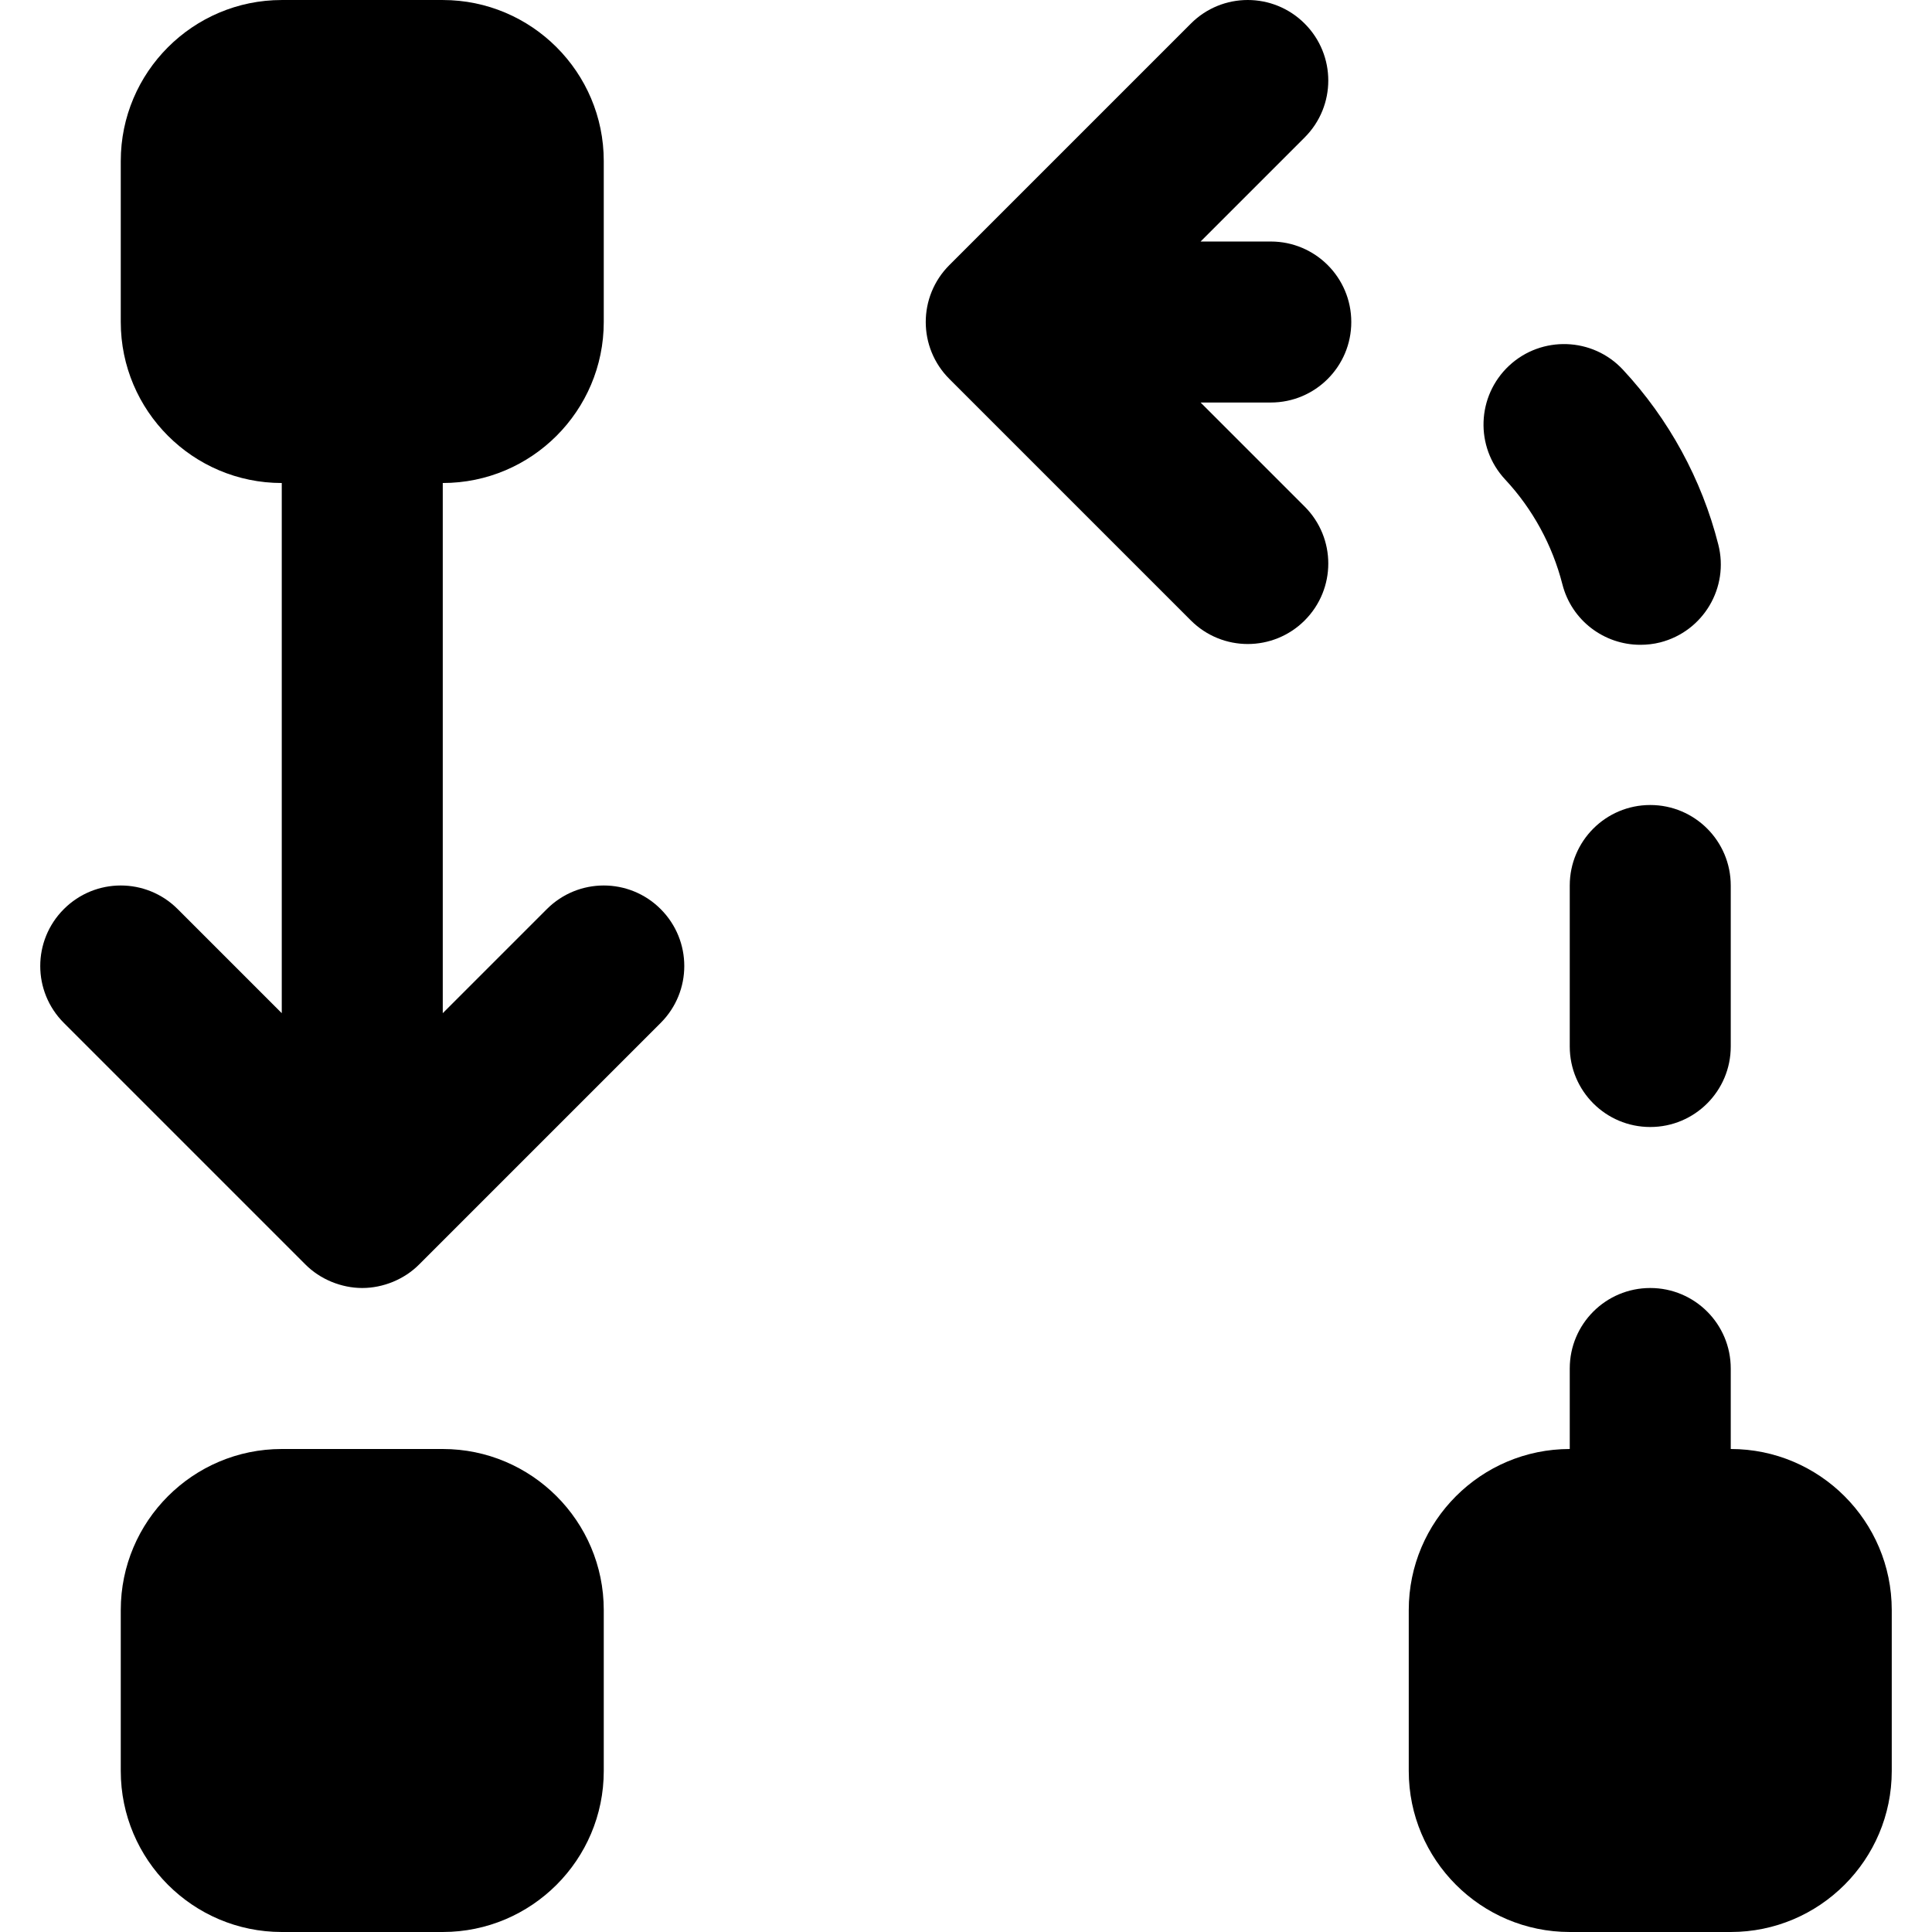 <?xml version="1.0" encoding="iso-8859-1"?>
<!-- Generator: Adobe Illustrator 19.0.0, SVG Export Plug-In . SVG Version: 6.00 Build 0)  -->
<svg xmlns="http://www.w3.org/2000/svg" xmlns:xlink="http://www.w3.org/1999/xlink" version="1.1" id="Layer_1" x="0px" y="0px" viewBox="0 0 512.005 512.005" style="enable-background:new 0 0 512.005 512.005;" xml:space="preserve">
<g>
	<g>
		<path d="M458.671,384.004v-21.333c0-11.776-9.536-21.333-21.333-21.333s-21.333,9.557-21.333,21.333v21.333    c-23.531,0-42.667,19.136-42.667,42.667v42.667c0,23.531,19.136,42.667,42.667,42.667h42.667    c23.531,0,42.667-19.136,42.667-42.667v-42.667C501.338,403.14,482.202,384.004,458.671,384.004z"/>
	</g>
</g>
<g>
	<g>
		<path d="M455.369,144.299c-4.373-17.259-13.12-33.28-25.28-46.336c-8.021-8.619-21.547-9.067-30.144-1.067    c-8.619,8.043-9.109,21.525-1.067,30.165c7.296,7.808,12.523,17.43,15.168,27.755c2.453,9.664,11.115,16.064,20.651,16.064    c1.749,0,3.52-0.192,5.291-0.64C451.401,167.317,458.292,155.712,455.369,144.299z"/>
	</g>
</g>
<g>
	<g>
		<path d="M318.173,106.672h18.603c11.796-0.001,21.332-9.558,21.332-21.334s-9.536-21.333-21.333-21.333h-18.603l27.584-27.584    c8.341-8.341,8.341-21.824,0-30.165s-21.845-8.341-30.165,0l-64,64c-8.341,8.341-8.341,21.824,0,30.165l64,64    c4.16,4.16,9.621,6.251,15.083,6.251c5.461,0,10.923-2.091,15.083-6.251c8.341-8.341,8.341-21.824,0-30.165L318.173,106.672z"/>
	</g>
</g>
<g>
	<g>
		<path d="M437.338,213.338c-11.797,0-21.333,9.557-21.333,21.333v42.667c0,11.776,9.536,21.333,21.333,21.333    s21.333-9.557,21.333-21.333v-42.667C458.671,222.895,449.135,213.338,437.338,213.338z"/>
	</g>
</g>
<g>
	<g>
		<path d="M117.338,384.004H74.671c-23.531,0-42.667,19.136-42.667,42.667v42.667c0,23.531,19.136,42.667,42.667,42.667h42.667    c23.531,0,42.667-19.136,42.667-42.667v-42.667C160.004,403.14,140.868,384.004,117.338,384.004z"/>
	</g>
</g>
<g>
	<g>
		<path d="M175.088,240.922c-8.342-8.342-21.825-8.342-30.166,0l-27.584,27.584V128.004c23.531,0,42.667-19.136,42.667-42.667    V42.671c0-23.531-19.136-42.667-42.667-42.667H74.671c-23.531,0-42.667,19.136-42.667,42.667v42.667    c0,23.531,19.136,42.667,42.667,42.667v140.501l-27.584-27.584c-8.341-8.341-21.824-8.341-30.165,0s-8.341,21.824,0,30.165    l63.979,63.979c1.963,1.984,4.331,3.541,6.955,4.629c2.603,1.067,5.376,1.643,8.149,1.643s5.547-0.576,8.149-1.643    c2.624-1.088,4.992-2.645,6.955-4.629l63.979-63.979C183.429,262.746,183.429,249.263,175.088,240.922z"/>
	</g>
</g>
<g>
</g>
<g>
</g>
<g>
</g>
<g>
</g>
<g>
</g>
<g>
</g>
<g>
</g>
<g>
</g>
<g>
</g>
<g>
</g>
<g>
</g>
<g>
</g>
<g>
</g>
<g>
</g>
<g>
</g>
</svg>
